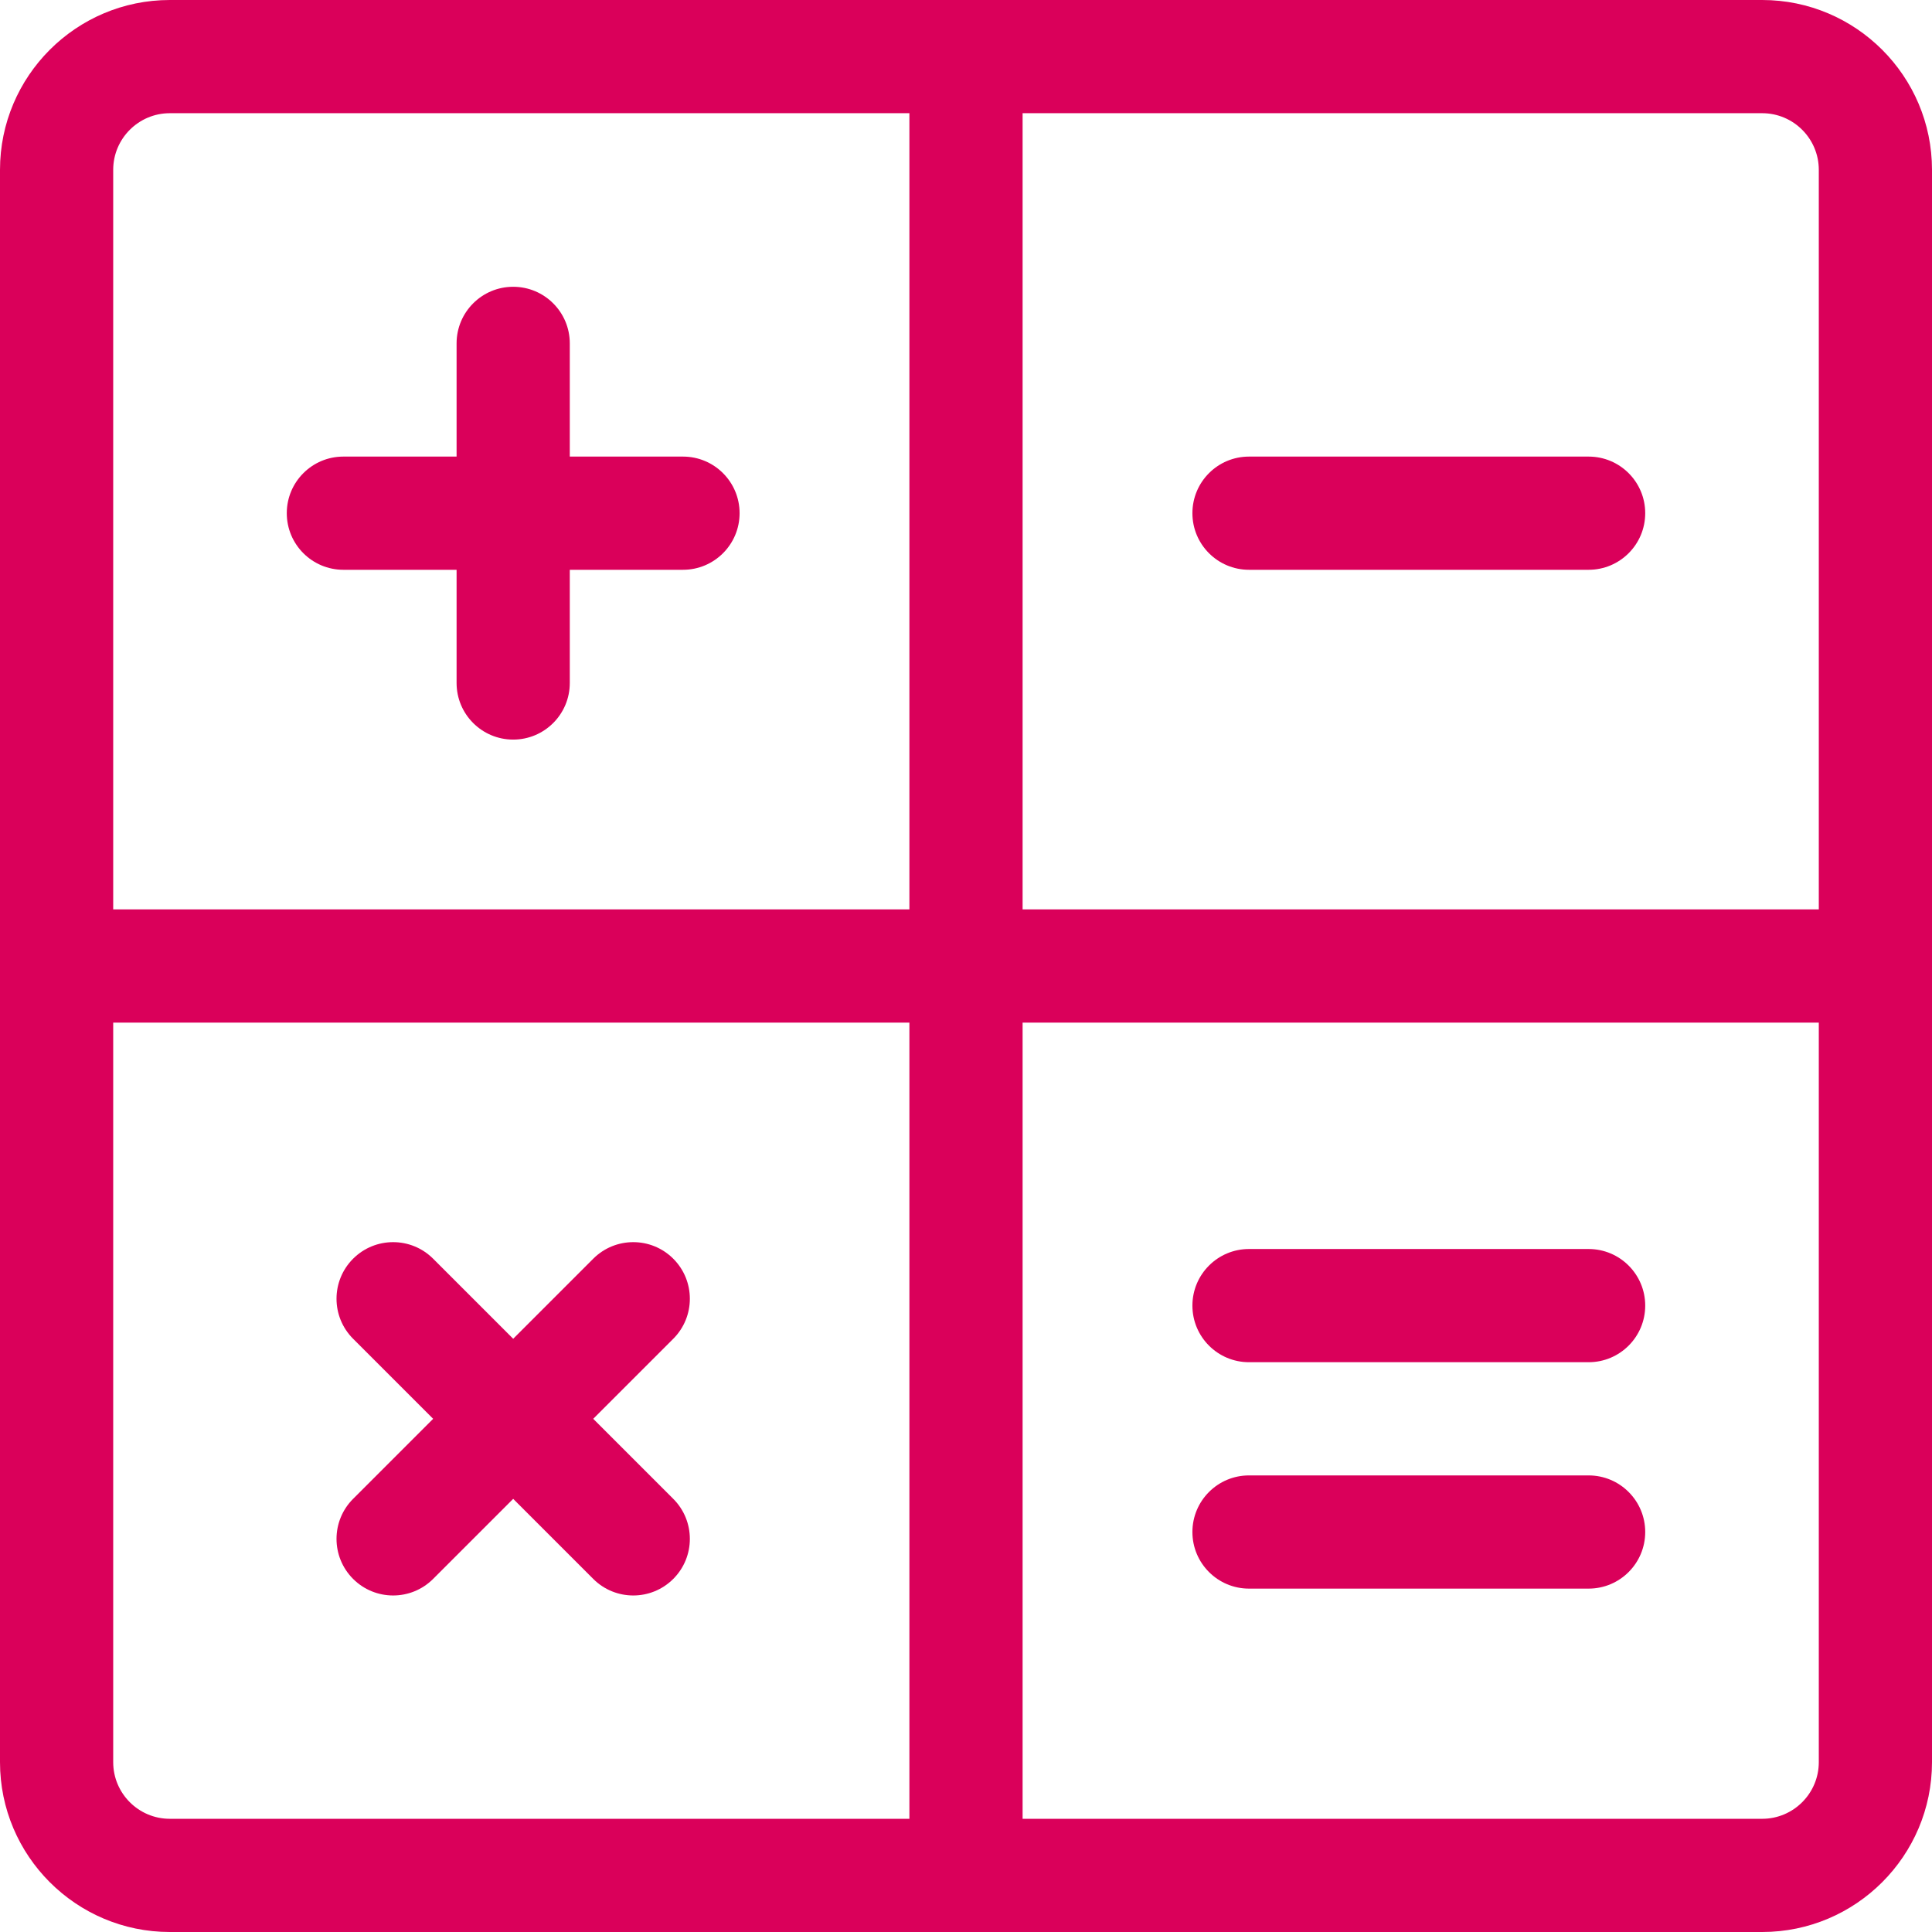 <svg id="Capa_1" fill="#DA005A" enable-background="new 0 0 512 512" viewBox="0 0 512 512" xmlns="http://www.w3.org/2000/svg"><g><path  d="m467 0h-422c-24.813 0-45 20.187-45 45v422c0 24.813 20.187 45 45 45h422c24.813 0 45-20.187 45-45v-422c0-24.813-20.187-45-45-45zm15 45v196h-211v-211h196c8.271 0 15 6.729 15 15zm-437-15h196v211h-211v-196c0-8.271 6.729-15 15-15zm-15 437v-196h211v211h-196c-8.271 0-15-6.729-15-15zm437 15h-196v-211h211v196c0 8.271-6.729 15-15 15z"/><path  d="m91 151h30v30c0 8.284 6.716 15 15 15s15-6.716 15-15v-30h30c8.284 0 15-6.716 15-15s-6.716-15-15-15h-30v-30c0-8.284-6.716-15-15-15s-15 6.716-15 15v30h-30c-8.284 0-15 6.716-15 15s6.716 15 15 15z"/><path  d="m157.213 376 21.213-21.213c5.858-5.858 5.858-15.355 0-21.213-5.857-5.857-15.355-5.857-21.213 0l-21.213 21.213-21.213-21.213c-5.857-5.857-15.355-5.857-21.213 0-5.858 5.858-5.858 15.355 0 21.213l21.213 21.213-21.213 21.213c-5.858 5.858-5.858 15.355 0 21.213s15.355 5.858 21.213 0l21.213-21.213 21.213 21.213c5.858 5.858 15.355 5.858 21.213 0s5.858-15.355 0-21.213z"/><path  d="m421 331h-90c-8.284 0-15 6.716-15 15s6.716 15 15 15h90c8.284 0 15-6.716 15-15s-6.716-15-15-15z"/><path  d="m421 391h-90c-8.284 0-15 6.716-15 15s6.716 15 15 15h90c8.284 0 15-6.716 15-15s-6.716-15-15-15z"/><path  d="m331 151h90c8.284 0 15-6.716 15-15s-6.716-15-15-15h-90c-8.284 0-15 6.716-15 15s6.716 15 15 15z"/></g></svg>